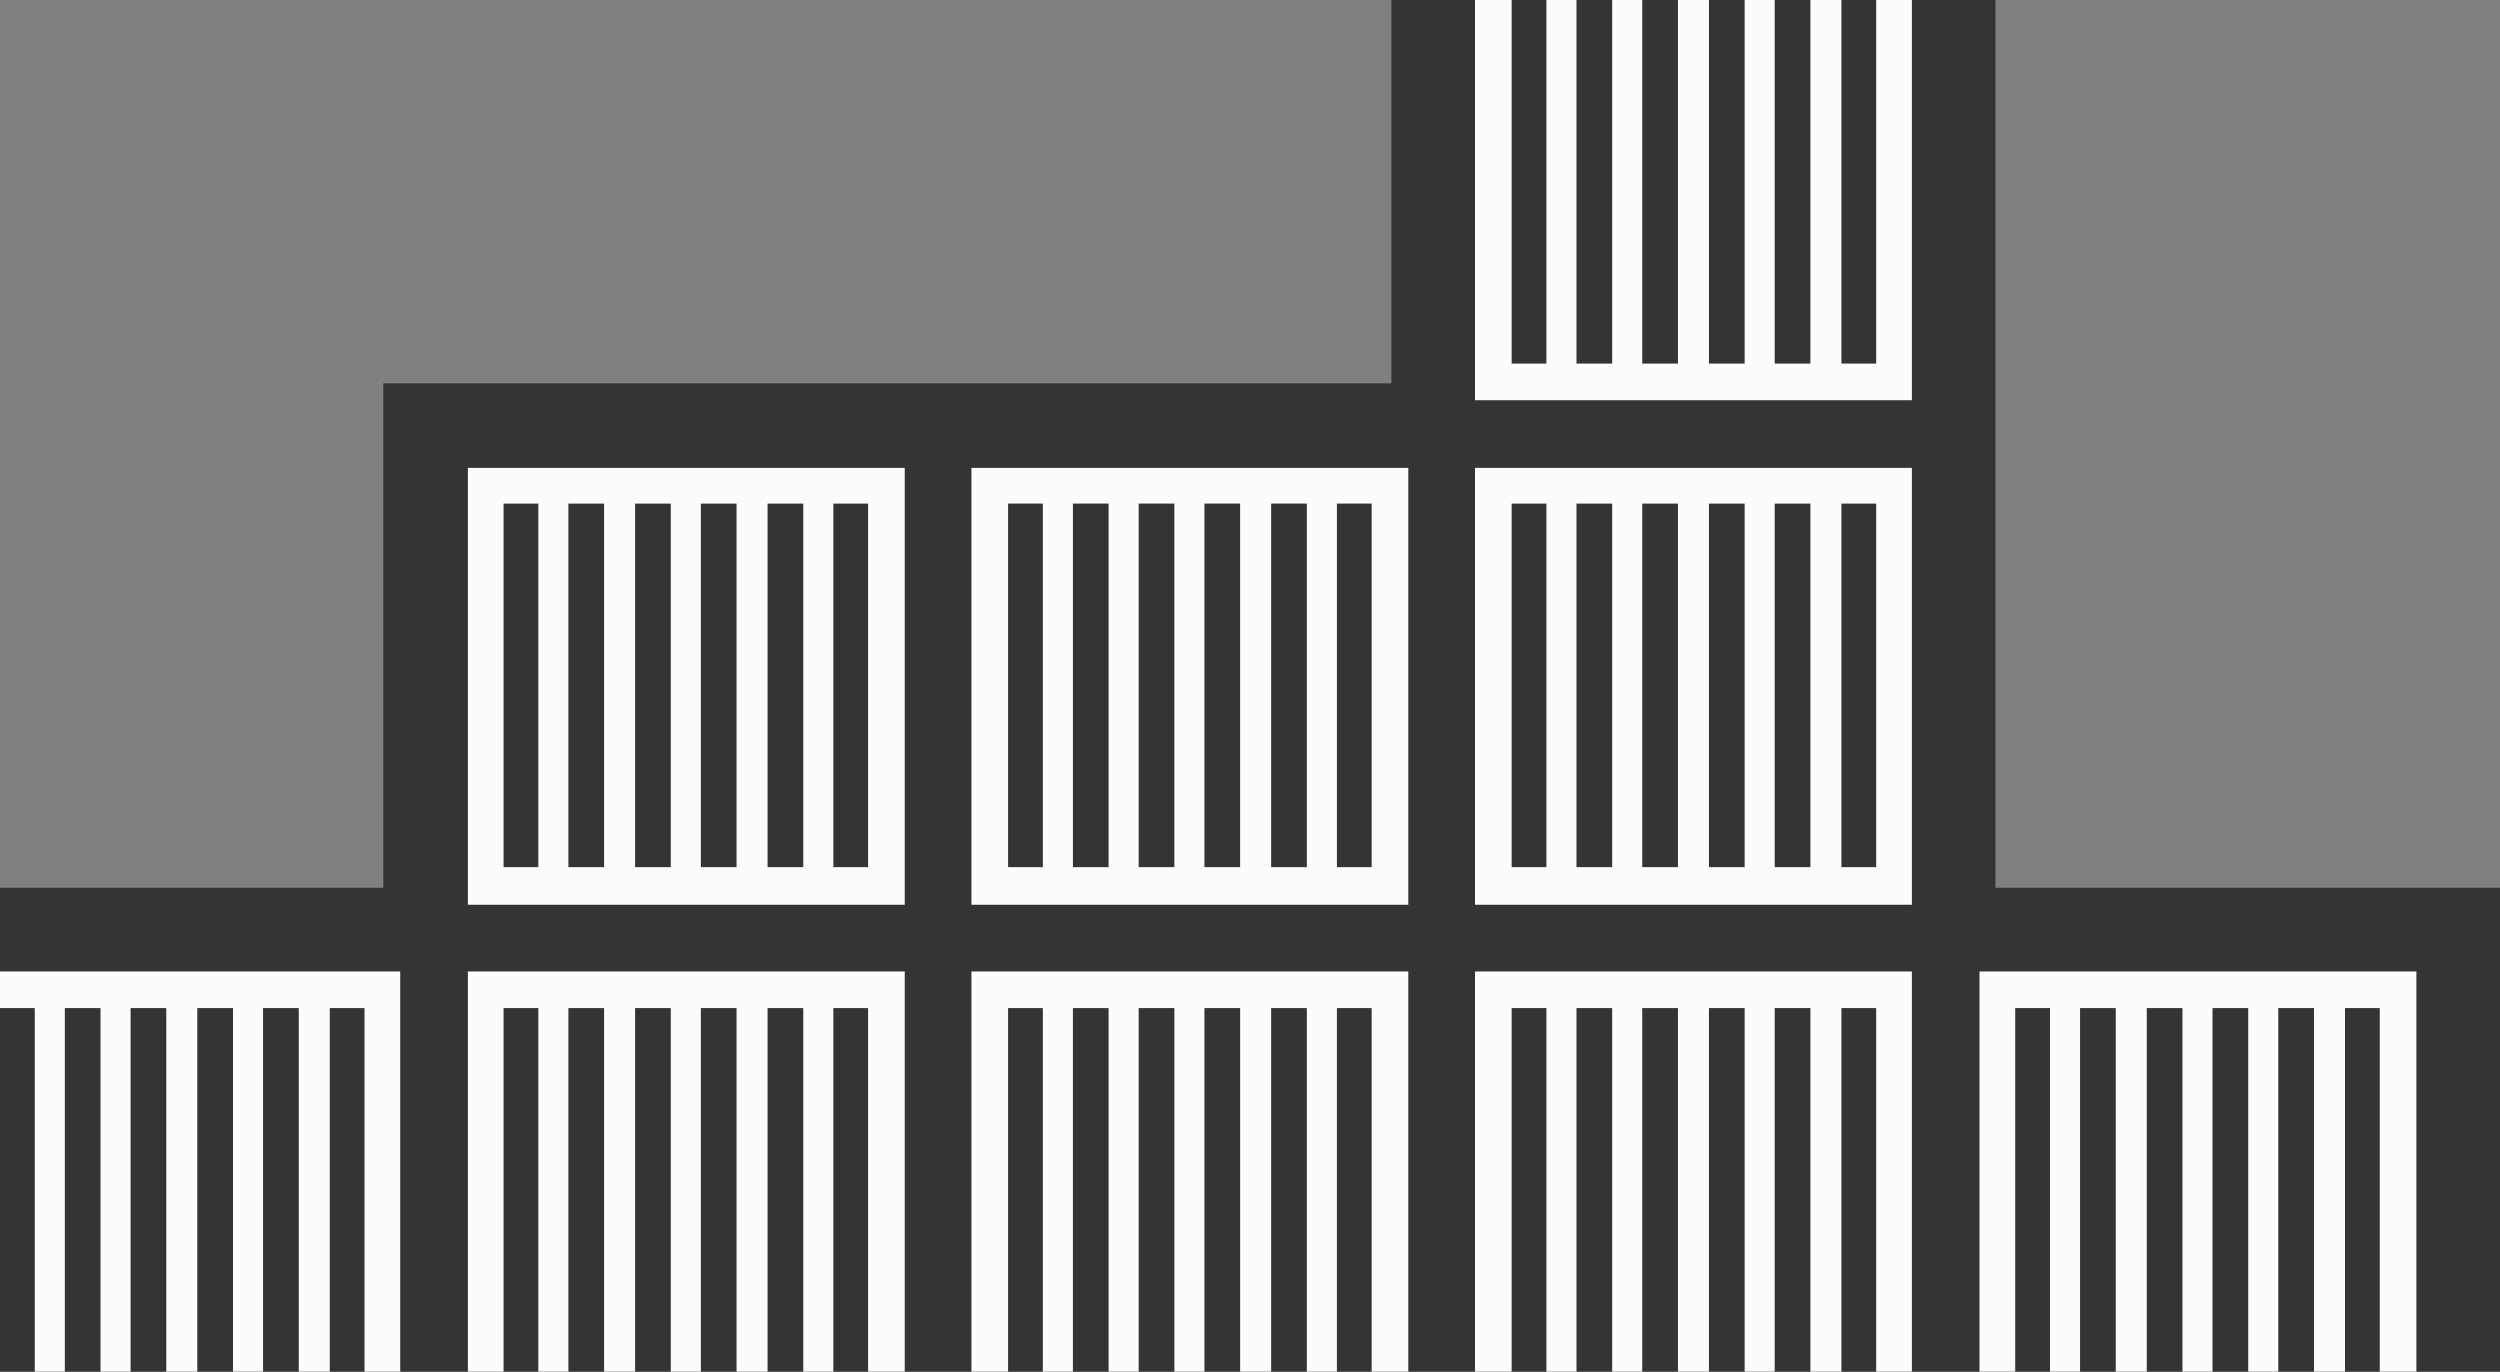 <?xml version="1.0" encoding="utf-8"?>
<!-- Generator: Adobe Illustrator 18.1.1, SVG Export Plug-In . SVG Version: 6.00 Build 0)  -->
<svg version="1.1" id="Layer_1" xmlns="http://www.w3.org/2000/svg" xmlns:xlink="http://www.w3.org/1999/xlink" x="0px" y="0px"
	 viewBox="0 0 266.1 146" enable-background="new 0 0 266.1 146" xml:space="preserve">
<rect x="0" y="0" width="266.1" height="146" fill="#808080" stroke="none"/>
<g>
	<polyline id="outline_2_" fill-rule="evenodd" clip-rule="evenodd" fill="#343434" points="0,146 0,94.5 40.8,94.5 40.8,40.8 
		148.1,40.8 148.1,0 212.4,0 212.4,94.5 266.1,94.5 266.1,146 	"/>
	<g id="Containers_3_">
		<path fill-rule="evenodd" clip-rule="evenodd" fill="#FBFCFC" d="M35.1,107.3h3.7V146h-3.7V107.3z M28,107.3h3.8V146H28V107.3z
			 M21,107.3h3.8V146H21V107.3z M13.9,107.3h3.8V146h-3.8V107.3z M6.9,107.3h3.8V146H6.9V107.3z M0,107.3h3.7V146H0V107.3z M0,103.4
			h42.6V146H0V103.4z"/>
		<path fill-rule="evenodd" clip-rule="evenodd" fill="#FBFCFC" d="M88.7,53.6h3.7v38.7h-3.7V53.6z M81.7,53.6h3.8v38.7h-3.8V53.6z
			 M74.6,53.6h3.8v38.7h-3.8V53.6z M67.6,53.6h3.8v38.7h-3.8V53.6z M60.5,53.6h3.8v38.7h-3.8V53.6z M53.6,53.6h3.7v38.7h-3.7V53.6z
			 M49.8,49.8h46.5v46.5H49.8V49.8z"/>
		<path fill-rule="evenodd" clip-rule="evenodd" fill="#FBFCFC" d="M88.7,107.3h3.7V146h-3.7V107.3z M81.7,107.3h3.8V146h-3.8V107.3
			z M74.6,107.3h3.8V146h-3.8V107.3z M67.6,107.3h3.8V146h-3.8V107.3z M60.5,107.3h3.8V146h-3.8V107.3z M53.6,107.3h3.7V146h-3.7
			V107.3z M49.8,103.4h46.5V146H49.8V103.4z"/>
		<path fill-rule="evenodd" clip-rule="evenodd" fill="#FBFCFC" d="M142.3,107.3h3.7V146h-3.7V107.3z M135.3,107.3h3.8V146h-3.8
			V107.3z M128.2,107.3h3.8V146h-3.8V107.3z M121.2,107.3h3.8V146h-3.8V107.3z M114.2,107.3h3.8V146h-3.8V107.3z M107.3,107.3h3.7
			V146h-3.7V107.3z M103.4,103.4h46.5V146h-46.5V103.4z"/>
		<path fill-rule="evenodd" clip-rule="evenodd" fill="#FBFCFC" d="M142.3,53.6h3.7v38.7h-3.7V53.6z M135.3,53.6h3.8v38.7h-3.8V53.6
			z M128.2,53.6h3.8v38.7h-3.8V53.6z M121.2,53.6h3.8v38.7h-3.8V53.6z M114.2,53.6h3.8v38.7h-3.8V53.6z M107.3,53.6h3.7v38.7h-3.7
			V53.6z M103.4,49.8h46.5v46.5h-46.5V49.8z"/>
		<path fill-rule="evenodd" clip-rule="evenodd" fill="#FBFCFC" d="M196,107.3h3.7V146H196V107.3z M188.9,107.3h3.8V146h-3.8V107.3z
			 M181.9,107.3h3.8V146h-3.8V107.3z M174.8,107.3h3.8V146h-3.8V107.3z M167.8,107.3h3.8V146h-3.8V107.3z M160.9,107.3h3.7V146h-3.7
			V107.3z M157,103.4h46.5V146H157V103.4z"/>
		<path fill-rule="evenodd" clip-rule="evenodd" fill="#FBFCFC" d="M196,53.6h3.7v38.7H196V53.6z M188.9,53.6h3.8v38.7h-3.8V53.6z
			 M181.9,53.6h3.8v38.7h-3.8V53.6z M174.8,53.6h3.8v38.7h-3.8V53.6z M167.8,53.6h3.8v38.7h-3.8V53.6z M160.9,53.6h3.7v38.7h-3.7
			V53.6z M157,49.8h46.5v46.5H157V49.8z"/>
		<path fill-rule="evenodd" clip-rule="evenodd" fill="#FBFCFC" d="M196,0h3.7v38.7H196V0z M188.9,0h3.8v38.7h-3.8V0z M181.9,0h3.8
			v38.7h-3.8V0z M174.8,0h3.8v38.7h-3.8V0z M167.8,0h3.8v38.7h-3.8V0z M160.9,0h3.7v38.7h-3.7V0z M157,0h46.5v42.6H157V0z"/>
		<path fill-rule="evenodd" clip-rule="evenodd" fill="#FBFCFC" d="M249.6,107.3h3.7V146h-3.7V107.3z M242.5,107.3h3.8V146h-3.8
			V107.3z M235.5,107.3h3.8V146h-3.8V107.3z M228.5,107.3h3.8V146h-3.8V107.3z M221.4,107.3h3.8V146h-3.8V107.3z M214.5,107.3h3.7
			V146h-3.7V107.3z M210.7,103.4h46.5V146h-46.5V103.4z"/>
	</g>
</g>
<g>
</g>
<g>
</g>
<g>
</g>
<g>
</g>
<g>
</g>
<g>
</g>
</svg>
